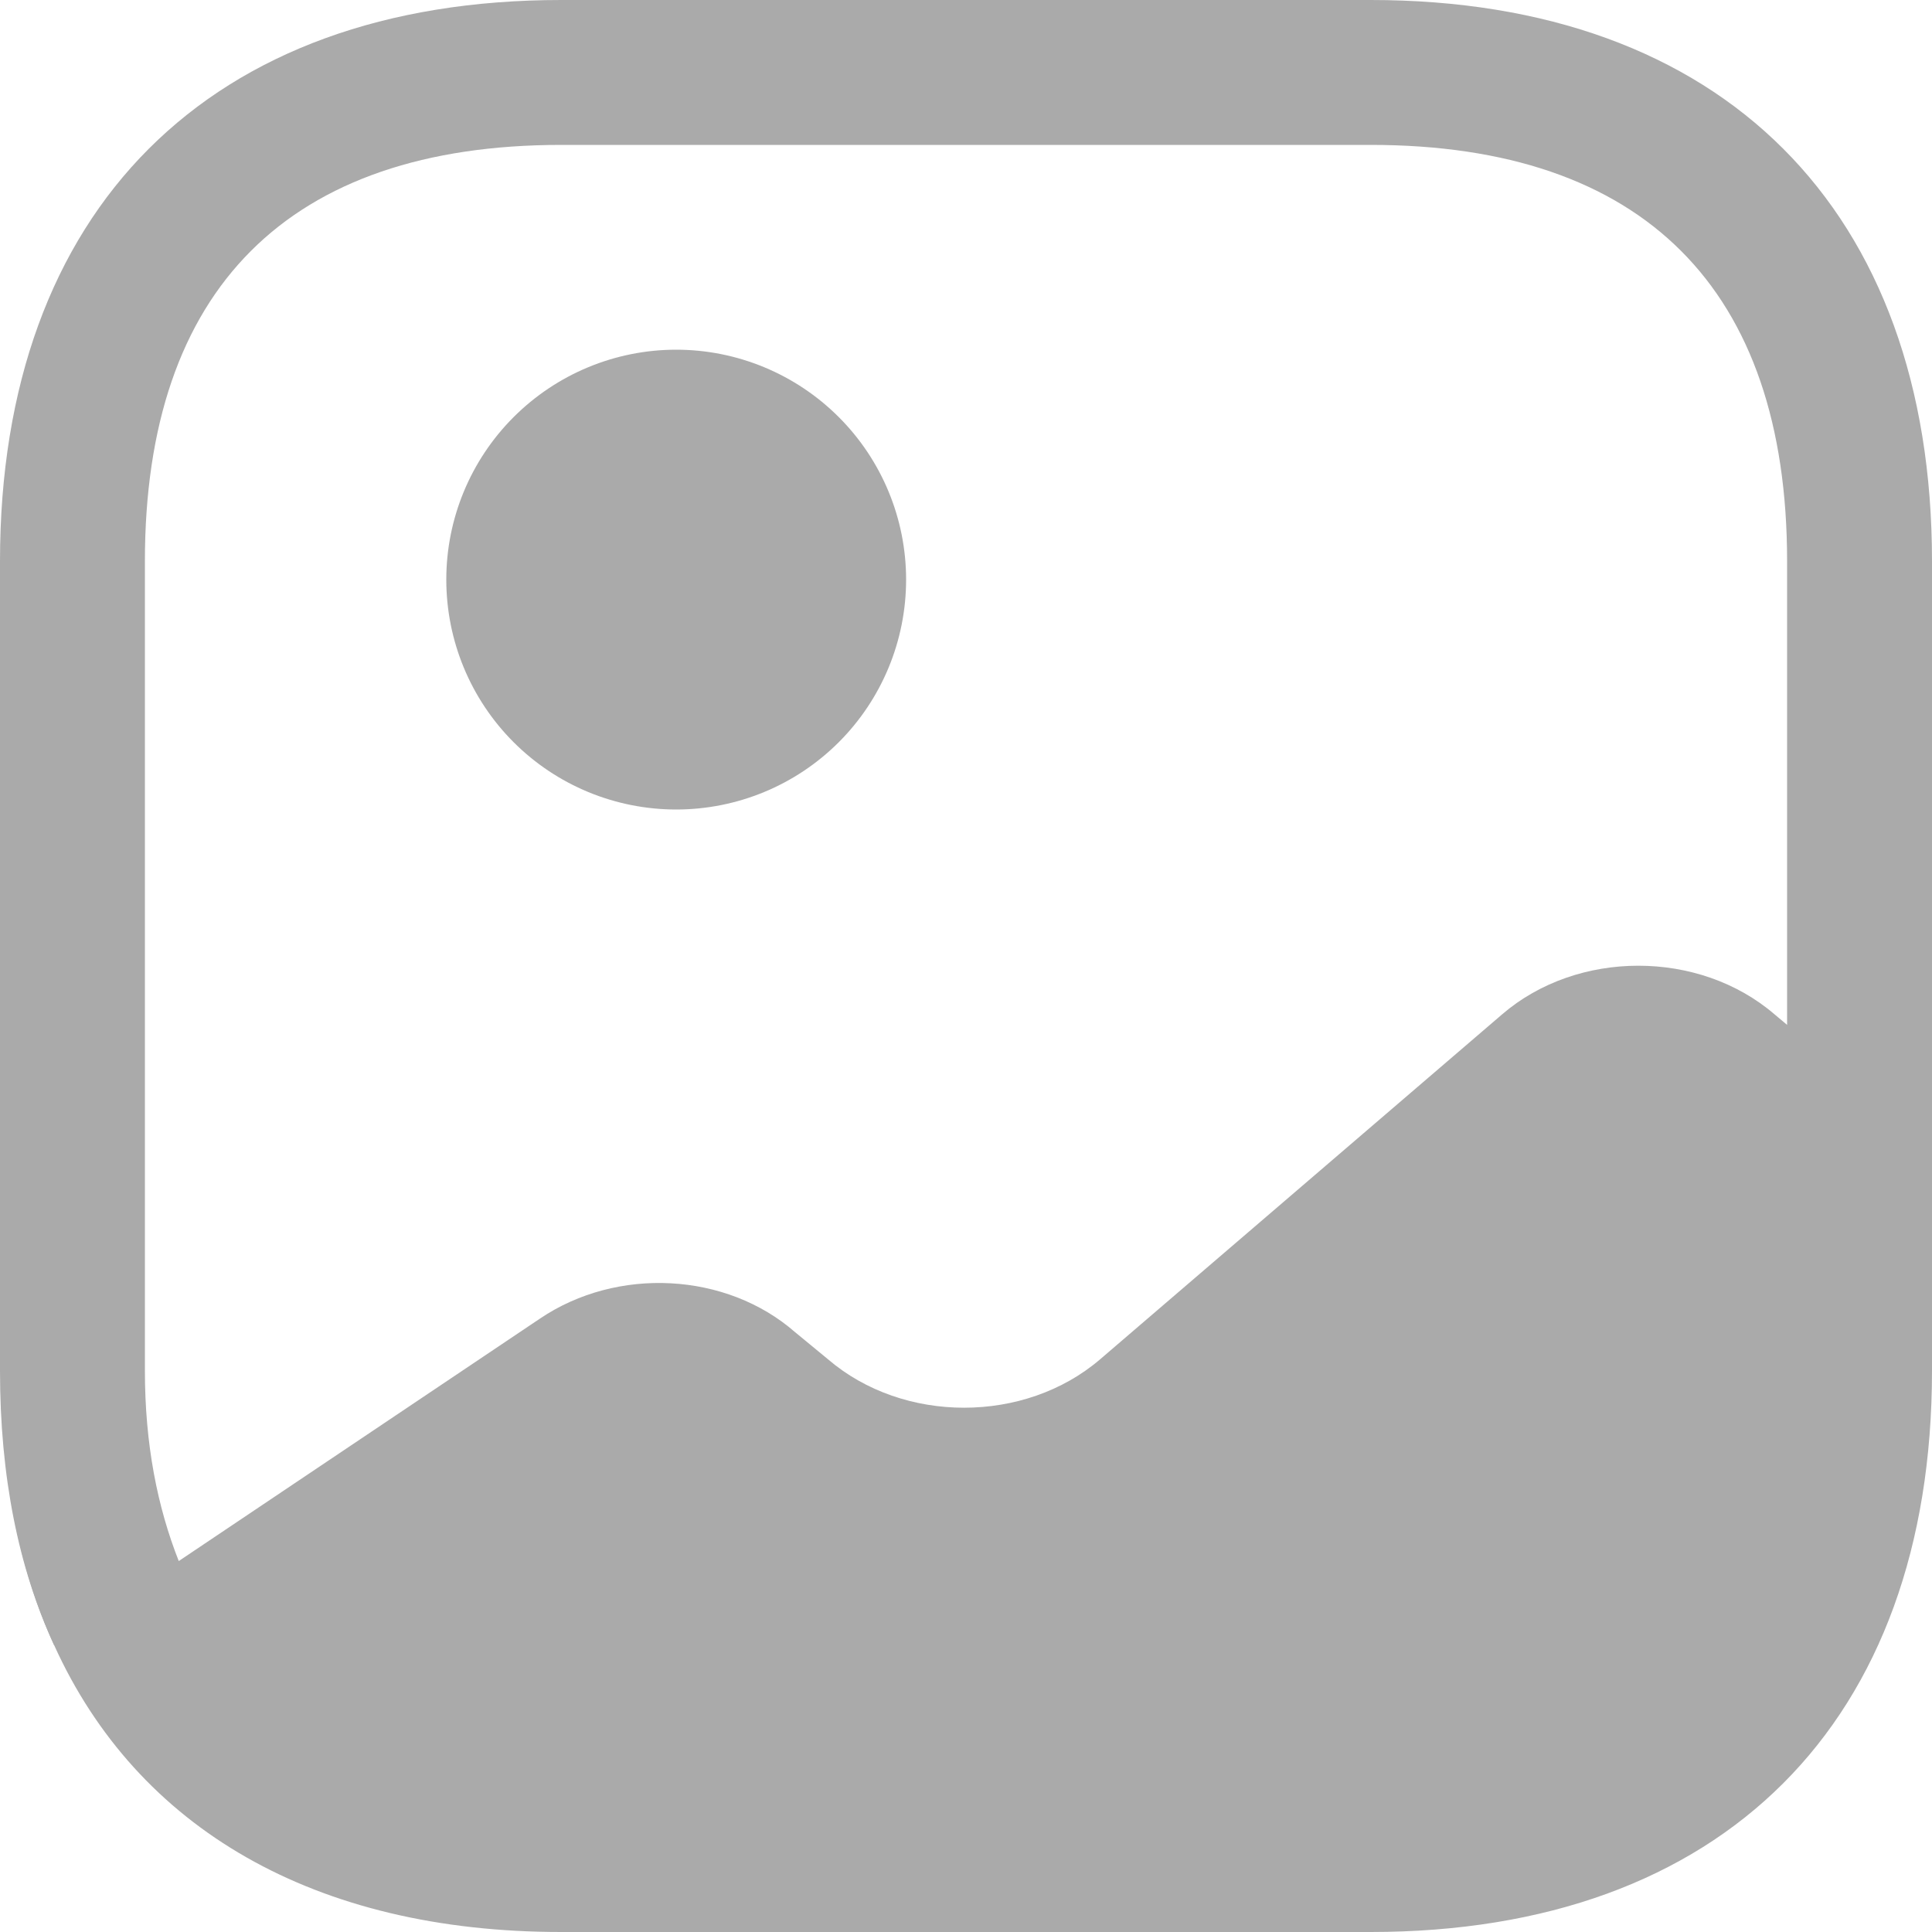 <svg width="19" height="19" viewBox="0 0 19 19" fill="none" xmlns="http://www.w3.org/2000/svg">
<path d="M0.551 16.16L0.532 16.179C0.275 15.618 0.114 14.982 0.047 14.279C0.114 14.973 0.294 15.6 0.551 16.16ZM6.65 7.961C7.25 7.961 7.825 7.723 8.249 7.299C8.673 6.875 8.911 6.3 8.911 5.7C8.911 5.101 8.673 4.526 8.249 4.102C7.825 3.678 7.25 3.439 6.65 3.439C6.05 3.439 5.475 3.678 5.051 4.102C4.627 4.526 4.389 5.101 4.389 5.7C4.389 6.3 4.627 6.875 5.051 7.299C5.475 7.723 6.05 7.961 6.65 7.961Z" fill="#AAAAAA"/>
<path d="M13.48 0H5.519C2.062 0 0 2.062 0 5.519V13.48C0 14.516 0.18 15.418 0.532 16.178C1.349 17.983 3.097 19 5.519 19H13.48C16.939 19 19 16.939 19 13.48V5.519C19 2.062 16.939 0 13.48 0ZM17.451 9.975C16.71 9.338 15.514 9.338 14.773 9.975L10.82 13.367C10.079 14.003 8.883 14.003 8.142 13.367L7.819 13.101C7.144 12.511 6.071 12.454 5.311 12.967L1.758 15.352C1.548 14.82 1.425 14.203 1.425 13.48V5.519C1.425 2.841 2.841 1.425 5.519 1.425H13.48C16.16 1.425 17.575 2.841 17.575 5.519V10.079L17.451 9.975Z" fill="#AAAAAA"/>
</svg>

